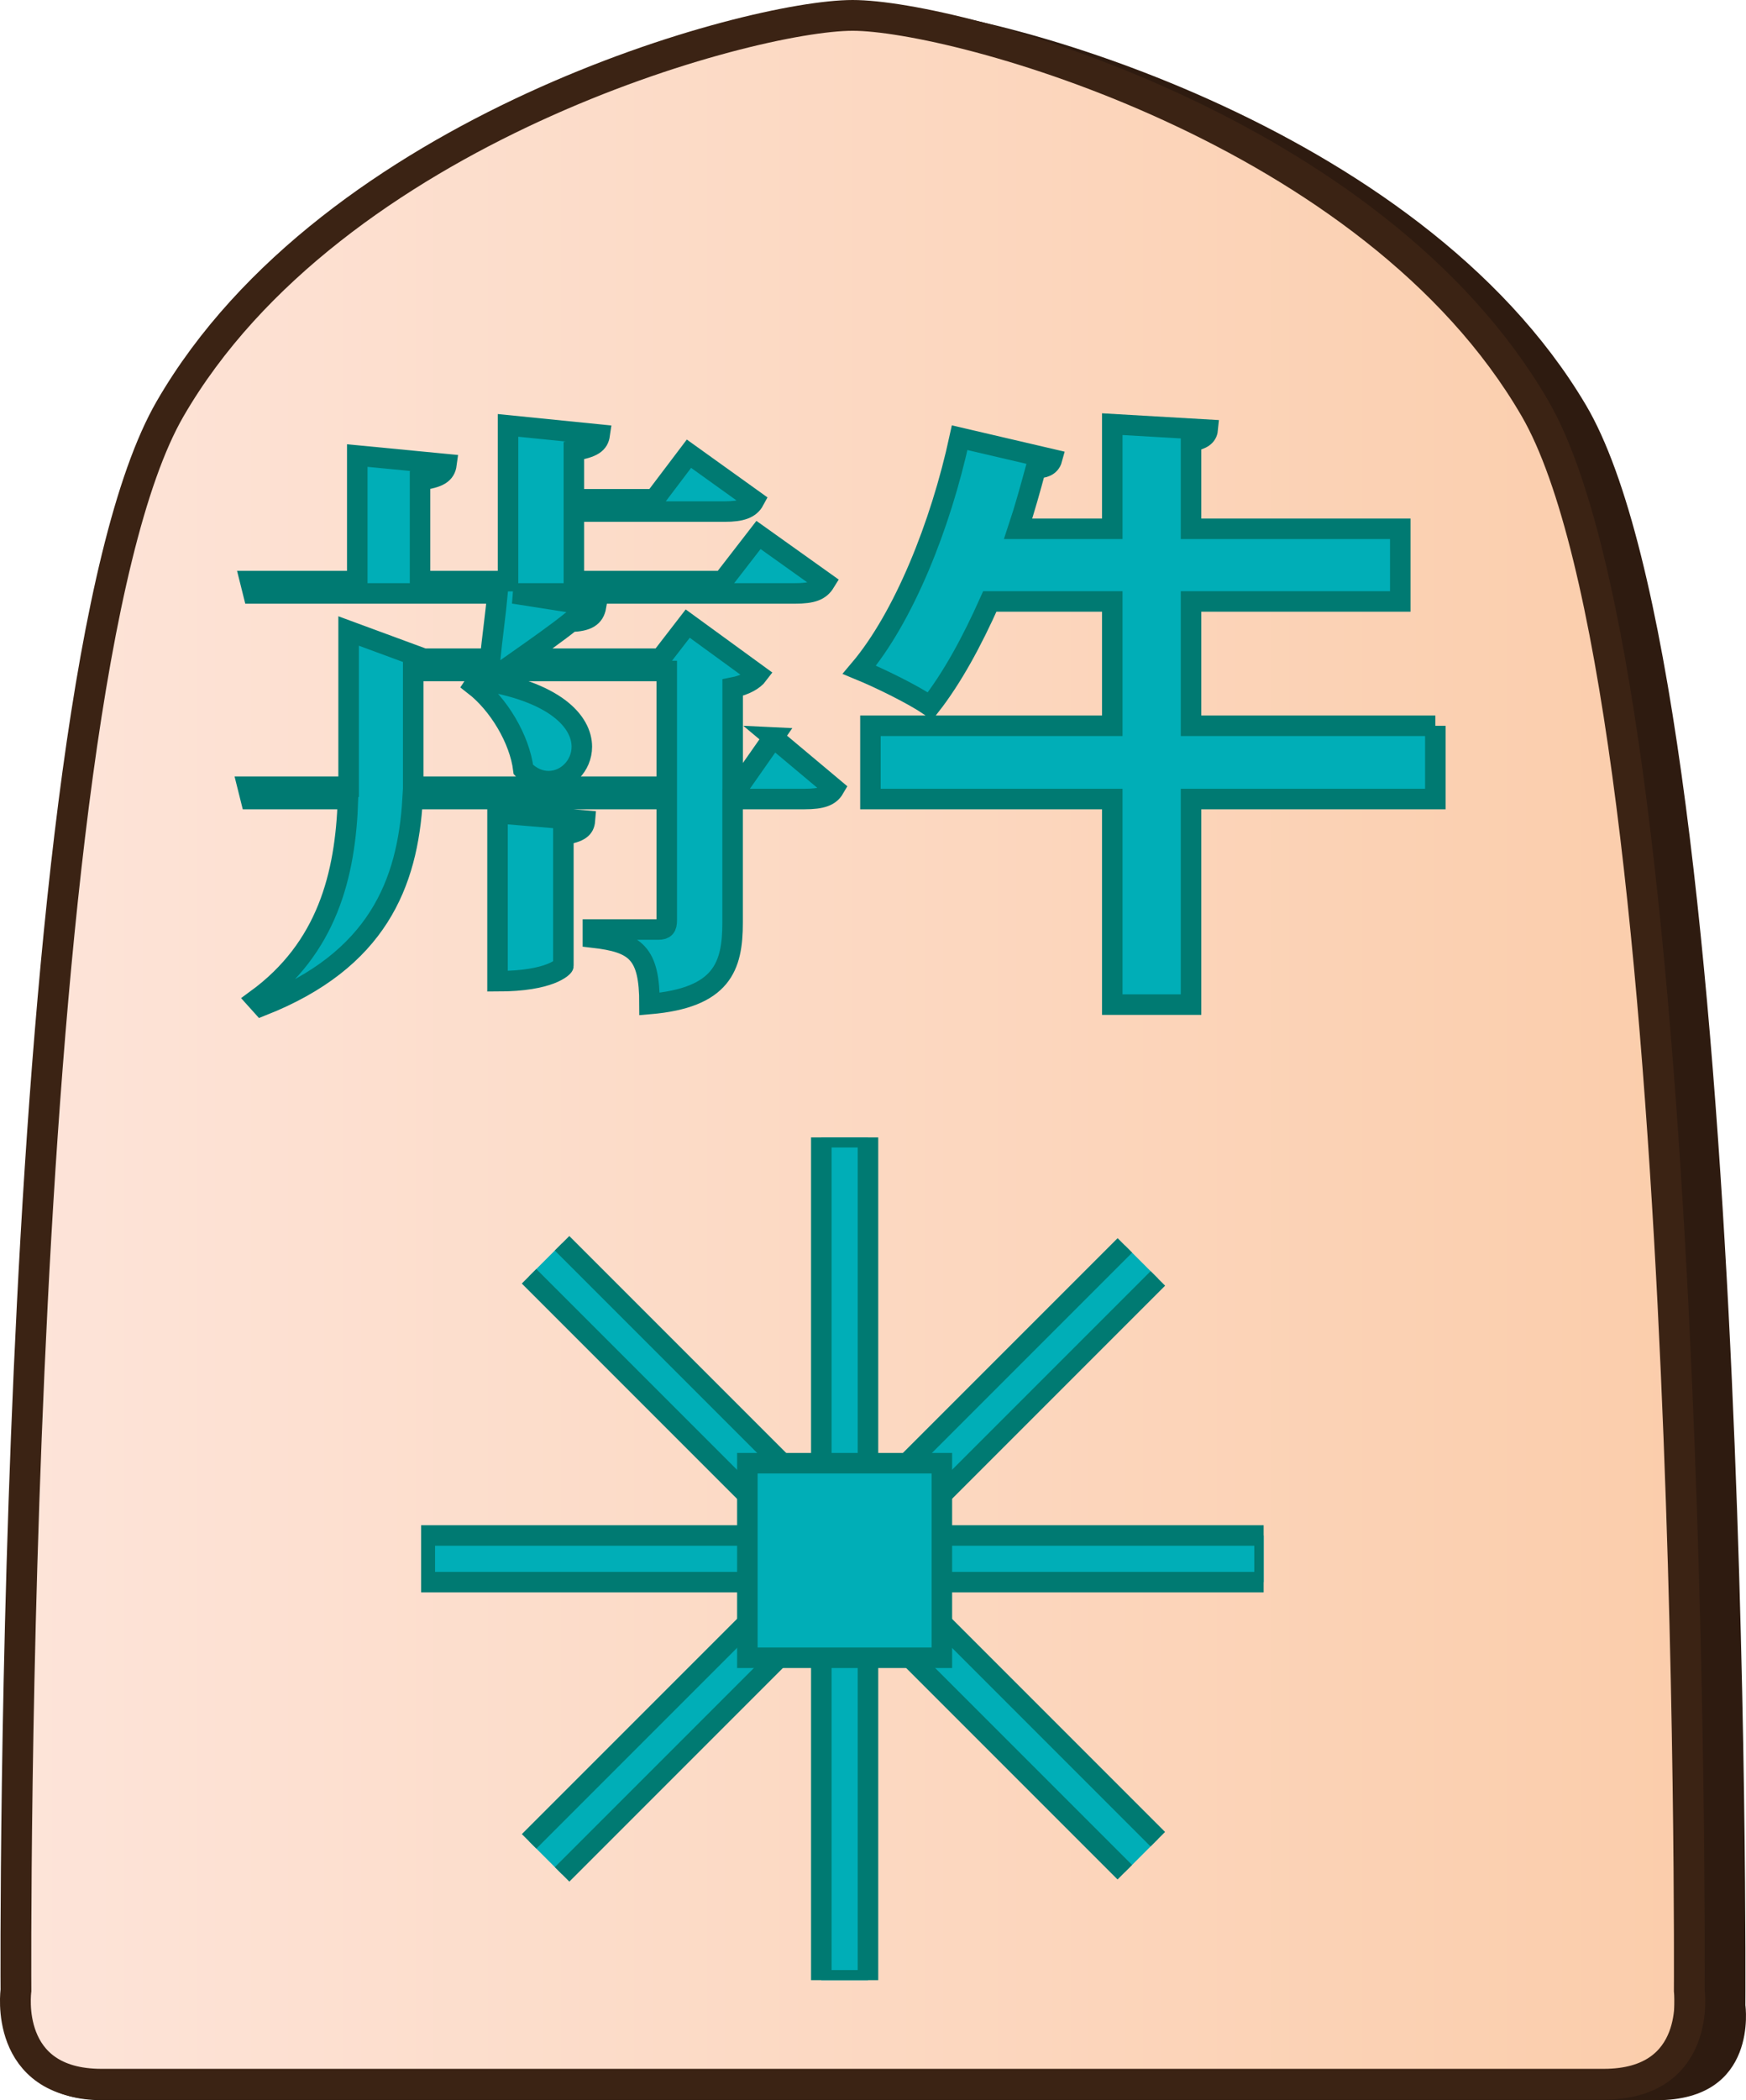 <?xml version="1.0" encoding="UTF-8"?>
<svg id="Layer_2" data-name="Layer 2" xmlns="http://www.w3.org/2000/svg" xmlns:xlink="http://www.w3.org/1999/xlink" viewBox="0 0 340.48 409.43">
  <defs>
    <style>
      .cls-1 {
        clip-path: url(#clippath-1);
      }

      .cls-2 {
        fill: #2e1b10;
      }

      .cls-3 {
        clip-path: url(#clippath);
      }

      .cls-4, .cls-5 {
        fill: none;
      }

      .cls-6 {
        fill: url(#linear-gradient);
      }

      .cls-6, .cls-7, .cls-5 {
        stroke-miterlimit: 10;
      }

      .cls-6, .cls-5 {
        stroke: #3b2314;
        stroke-width: 6px;
      }

      .cls-7 {
        fill: #00aeb7;
        stroke: #007a72;
        stroke-width: 4px;
      }
    </style>
    <clipPath id="clippath">
      <path id="Form_big" data-name="Form big" class="cls-5" d="M166.27,406.32h146.45c19.27,0,16.7-18.28,16.7-18.28,0,0,1.54-253.78-30.06-308.36C267.76,25.1,186.31,3,166.27,3S64.78,25.1,33.18,79.68C1.57,134.26,3.11,388.04,3.11,388.04c0,0-2.57,18.28,16.7,18.28H166.27Z"/>
    </clipPath>
    <linearGradient id="linear-gradient" x1="10979.73" y1="-1253.84" x2="11306.26" y2="-1253.84" gradientTransform="translate(11309.26 -1041.19) rotate(-180)" gradientUnits="userSpaceOnUse">
      <stop offset="0" stop-color="#fbcdab"/>
      <stop offset="1" stop-color="#fde4d9"/>
    </linearGradient>
    <clipPath id="clippath-1">
      <polygon class="cls-4" points="130.24 386.03 82.12 337.91 82.12 269.86 130.24 221.74 198.3 221.74 246.42 269.86 246.42 337.91 198.3 386.03 130.24 386.03"/>
    </clipPath>
  </defs>
  <g id="Main_JAP_copy" data-name="Main JAP copy">
    <g id="north_big_jap_copy_36" data-name="north big jap copy 36">
      <path id="Shadow" class="cls-2" d="M171.52,409.43h151.56c19.94,0,17.28-18.5,17.28-18.5,0,0,1.6-256.77-31.11-311.99C276.55,23.73,192.26,1.36,171.52,1.36S66.49,23.73,33.78,78.94C1.08,134.16,2.67,390.93,2.67,390.93c0,0-2.66,18.5,17.28,18.5H171.52Z"/>
      <g>
        <g class="cls-3">
          <rect id="Color_gradient" data-name="Color gradient" class="cls-6" x="3" y="-40.31" width="326.53" height="505.92"/>
        </g>
        <path id="Form_big-2" data-name="Form big" class="cls-5" d="M166.27,406.32h146.45c19.27,0,16.7-18.28,16.7-18.28,0,0,1.54-253.78-30.06-308.36C267.76,25.1,186.31,3,166.27,3S64.78,25.1,33.18,79.68C1.57,134.26,3.11,388.04,3.11,388.04c0,0-2.57,18.28,16.7,18.28H166.27Z"/>
      </g>
      <g id="Pieces_copy_72" data-name="Pieces copy 72">
        <g id="Plodding_Ox_copy_35" data-name="Plodding Ox copy 35">
          <g id="PO_move_copy_33" data-name="PO move copy 33">
            <g id="Lines">
              <g class="cls-1">
                <g>
                  <rect class="cls-7" x="160.16" y="188.1" width="9.1" height="231.58" transform="translate(-166.64 205.5) rotate(-45)"/>
                  <rect class="cls-7" x="48.92" y="299.34" width="231.58" height="9.1" transform="translate(-166.63 205.45) rotate(-45)"/>
                  <rect class="cls-7" x="82.84" y="299.34" width="163.75" height="9.1"/>
                  <rect class="cls-7" x="160.16" y="221.7" width="9.1" height="164.36"/>
                </g>
              </g>
            </g>
            <rect id="Center" class="cls-7" x="145.74" y="285.25" width="37.93" height="37.93"/>
          </g>
          <g>
            <path class="cls-7" d="M150.78,143.77l11.88,9.96c-.84,1.44-2.4,2.04-5.76,2.04h-14.04v24.12c0,8.52-2.04,14.64-16.2,15.84,0-9.96-2.64-12-11.04-12.96v-1.56h12.72c1.32,0,1.68-.48,1.68-1.8v-23.64h-49.56c-.96,16.44-6.84,31.44-29.4,40.32l-1.08-1.2c13.8-10.08,17.4-24.24,17.88-39.12h-18.96l-.6-2.4h19.68v-30.36l14.64,5.4h12.96c.36-3.6,1.08-8.88,1.44-12.72H49.39l-.6-2.4h20.88v-24.48l17.4,1.68c-.24,1.8-1.44,2.64-5.16,3.12v19.68h17.16v-30.36l17.88,1.8c-.24,1.68-1.32,2.52-5.04,3.12v9.48h15.72l6.72-8.88,12.72,9.12c-.84,1.56-2.52,2.16-5.76,2.16h-29.4v13.56h29.04l6.96-9,12.96,9.24c-.96,1.56-2.4,2.16-5.88,2.16h-54.84l16.08,2.52c-.36,2.04-1.68,2.88-4.92,3-2.52,2.04-6.6,4.92-9.84,7.2h27.36l5.28-6.84,13.68,9.96c-.72,.96-2.4,2.04-4.92,2.52v19.32h1.2l6.72-9.6Zm-70.2,9.6h49.44v-22.56h-49.44v22.56Zm12.6-20.88c15.24,2.28,20.28,8.28,20.28,13.08,0,3.72-3,6.72-6.48,6.72-1.56,0-3.36-.6-4.92-2.28-.72-5.88-4.8-12.72-9.6-16.44l.72-1.08Zm16.68,55.8c0,.12-2.4,3-12.84,3v-32.76l17.04,1.44c-.12,1.44-.96,2.28-4.2,2.76v25.56Z"/>
            <path class="cls-7" d="M279.9,141.49v14.28h-47.64v40.08h-15.36v-40.08h-47.16v-14.28h47.16v-24.24h-23.88c-3.48,7.8-7.32,14.88-11.64,20.4-3.36-2.28-9.72-5.4-13.8-7.08,8.64-10.2,15.84-28.08,19.56-45.24l18,4.2c-.36,1.32-1.68,1.8-3.12,1.68-1.08,3.96-2.16,7.92-3.48,11.88h18.36v-20.4l18.6,1.08c-.12,1.2-1.08,1.92-3.24,2.28v17.04h40.8v14.16h-40.8v24.24h47.64Z"/>
          </g>
        </g>
      </g>
    </g>
  </g>
</svg>